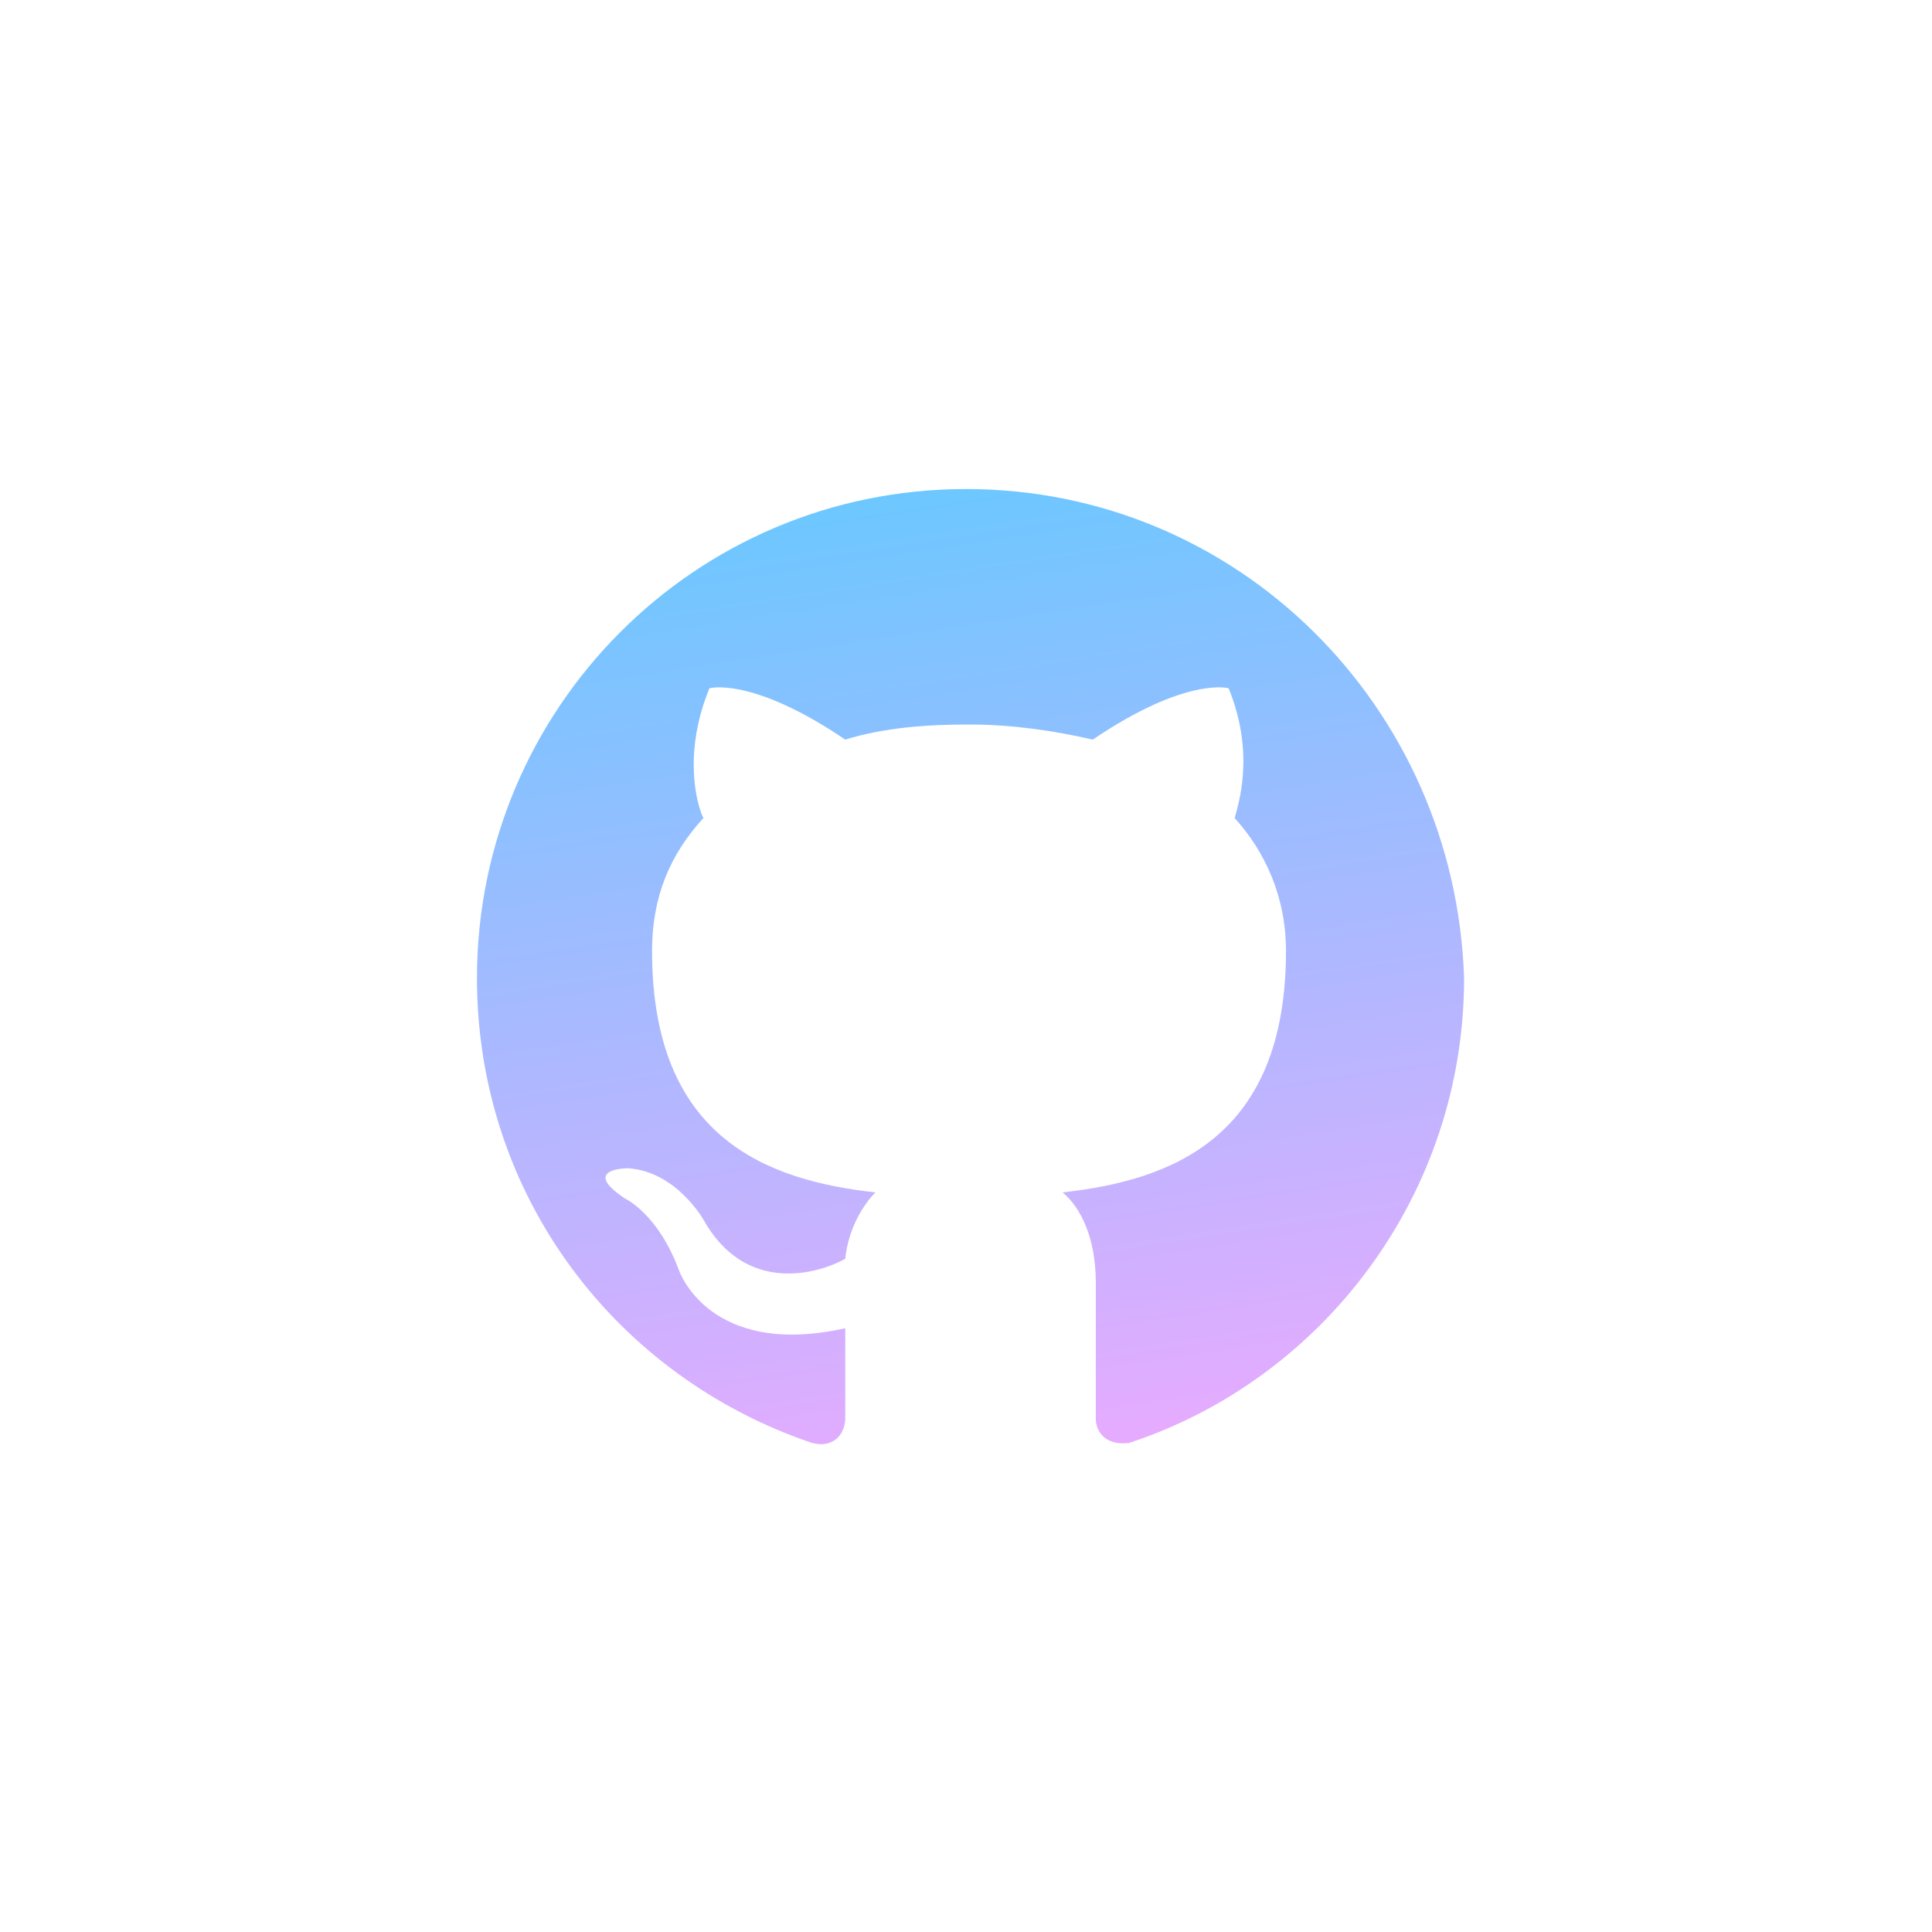 <?xml version="1.0" encoding="utf-8"?>
<!-- Generator: Adobe Illustrator 25.2.1, SVG Export Plug-In . SVG Version: 6.00 Build 0)  -->
<svg version="1.1" id="Capa_1" xmlns="http://www.w3.org/2000/svg" xmlns:xlink="http://www.w3.org/1999/xlink" x="0px" y="0px"
	 viewBox="0 0 64 64" style="enable-background:new 0 0 64 64;" xml:space="preserve">
<style type="text/css">
	.st0{display:none;}
	.st1{display:inline;fill:url(#SVGID_1_);}
	.st2{fill:url(#SVGID_2_);}
</style>
<g id="Capa_2_1_" class="st0">
	
		<linearGradient id="SVGID_1_" gradientUnits="userSpaceOnUse" x1="30.054" y1="721.723" x2="34.469" y2="750.543" gradientTransform="matrix(1 0 0 1 0 -702)">
		<stop  offset="0" style="stop-color:#1F6BFF"/>
		<stop  offset="0.999" style="stop-color:#C424FF"/>
	</linearGradient>
	<path class="st1" d="M48.8,21.6c-1.2,0.5-2.6,0.9-4,1.1c1.4-0.9,2.5-2.2,3-3.8c-1.3,0.8-2.8,1.4-4.4,1.7c-1.3-1.3-3-2.2-5-2.2
		c-4.4,0-7.7,4.1-6.7,8.5c-5.7-0.3-10.8-3-14.2-7.2c-1.8,3.1-0.9,7.1,2.1,9.2c-1.1,0-2.2-0.3-3.1-0.9c-0.1,3.2,2.2,6.2,5.5,6.8
		c-1,0.3-2,0.3-3.1,0.1c0.9,2.7,3.4,4.7,6.4,4.8c-2.9,2.3-6.5,3.3-10.2,2.9c3,2,6.7,3.1,10.6,3.1c12.8,0,20-10.8,19.6-20.5
		C46.7,24.2,47.9,23,48.8,21.6z"/>
</g>
<g id="Capa_3">
	
		<linearGradient id="SVGID_2_" gradientUnits="userSpaceOnUse" x1="29.659" y1="718.367" x2="34.536" y2="750.206" gradientTransform="matrix(1 0 0 1 0 -702)">
		<stop  offset="0" style="stop-color:#6DC7FF"/>
		<stop  offset="1" style="stop-color:#E6ABFF"/>
	</linearGradient>
	<path class="st2" d="M32,16.2c-9,0-16.2,7.3-16.2,16.2c0,7.2,4.6,13.2,11.1,15.4C27.7,48,28,47.4,28,47v-3c-4.5,1-5.5-1.9-5.5-1.9
		c-0.7-1.9-1.8-2.4-1.8-2.4c-1.5-1,0.1-1,0.1-1c1.6,0.1,2.5,1.7,2.5,1.7c1.4,2.5,3.8,1.8,4.7,1.3c0.1-1,0.6-1.8,1-2.2
		c-3.6-0.4-7.4-1.8-7.4-8c0-1.8,0.6-3.2,1.7-4.4c-0.2-0.4-0.7-2.1,0.2-4.3c0,0,1.4-0.4,4.5,1.7c1.3-0.4,2.7-0.5,4.1-0.5
		c1.4,0,2.8,0.2,4.1,0.5c3.1-2.1,4.5-1.7,4.5-1.7c0.9,2.2,0.3,3.9,0.2,4.3c1,1.1,1.7,2.6,1.7,4.4c0,6.2-3.8,7.6-7.4,8
		c0.6,0.5,1.1,1.5,1.1,3V47c0,0.4,0.3,0.9,1.1,0.8c6.4-2.1,11.1-8.2,11.1-15.4C48.2,23.4,41,16.2,32,16.2z"/>
</g>
</svg>
